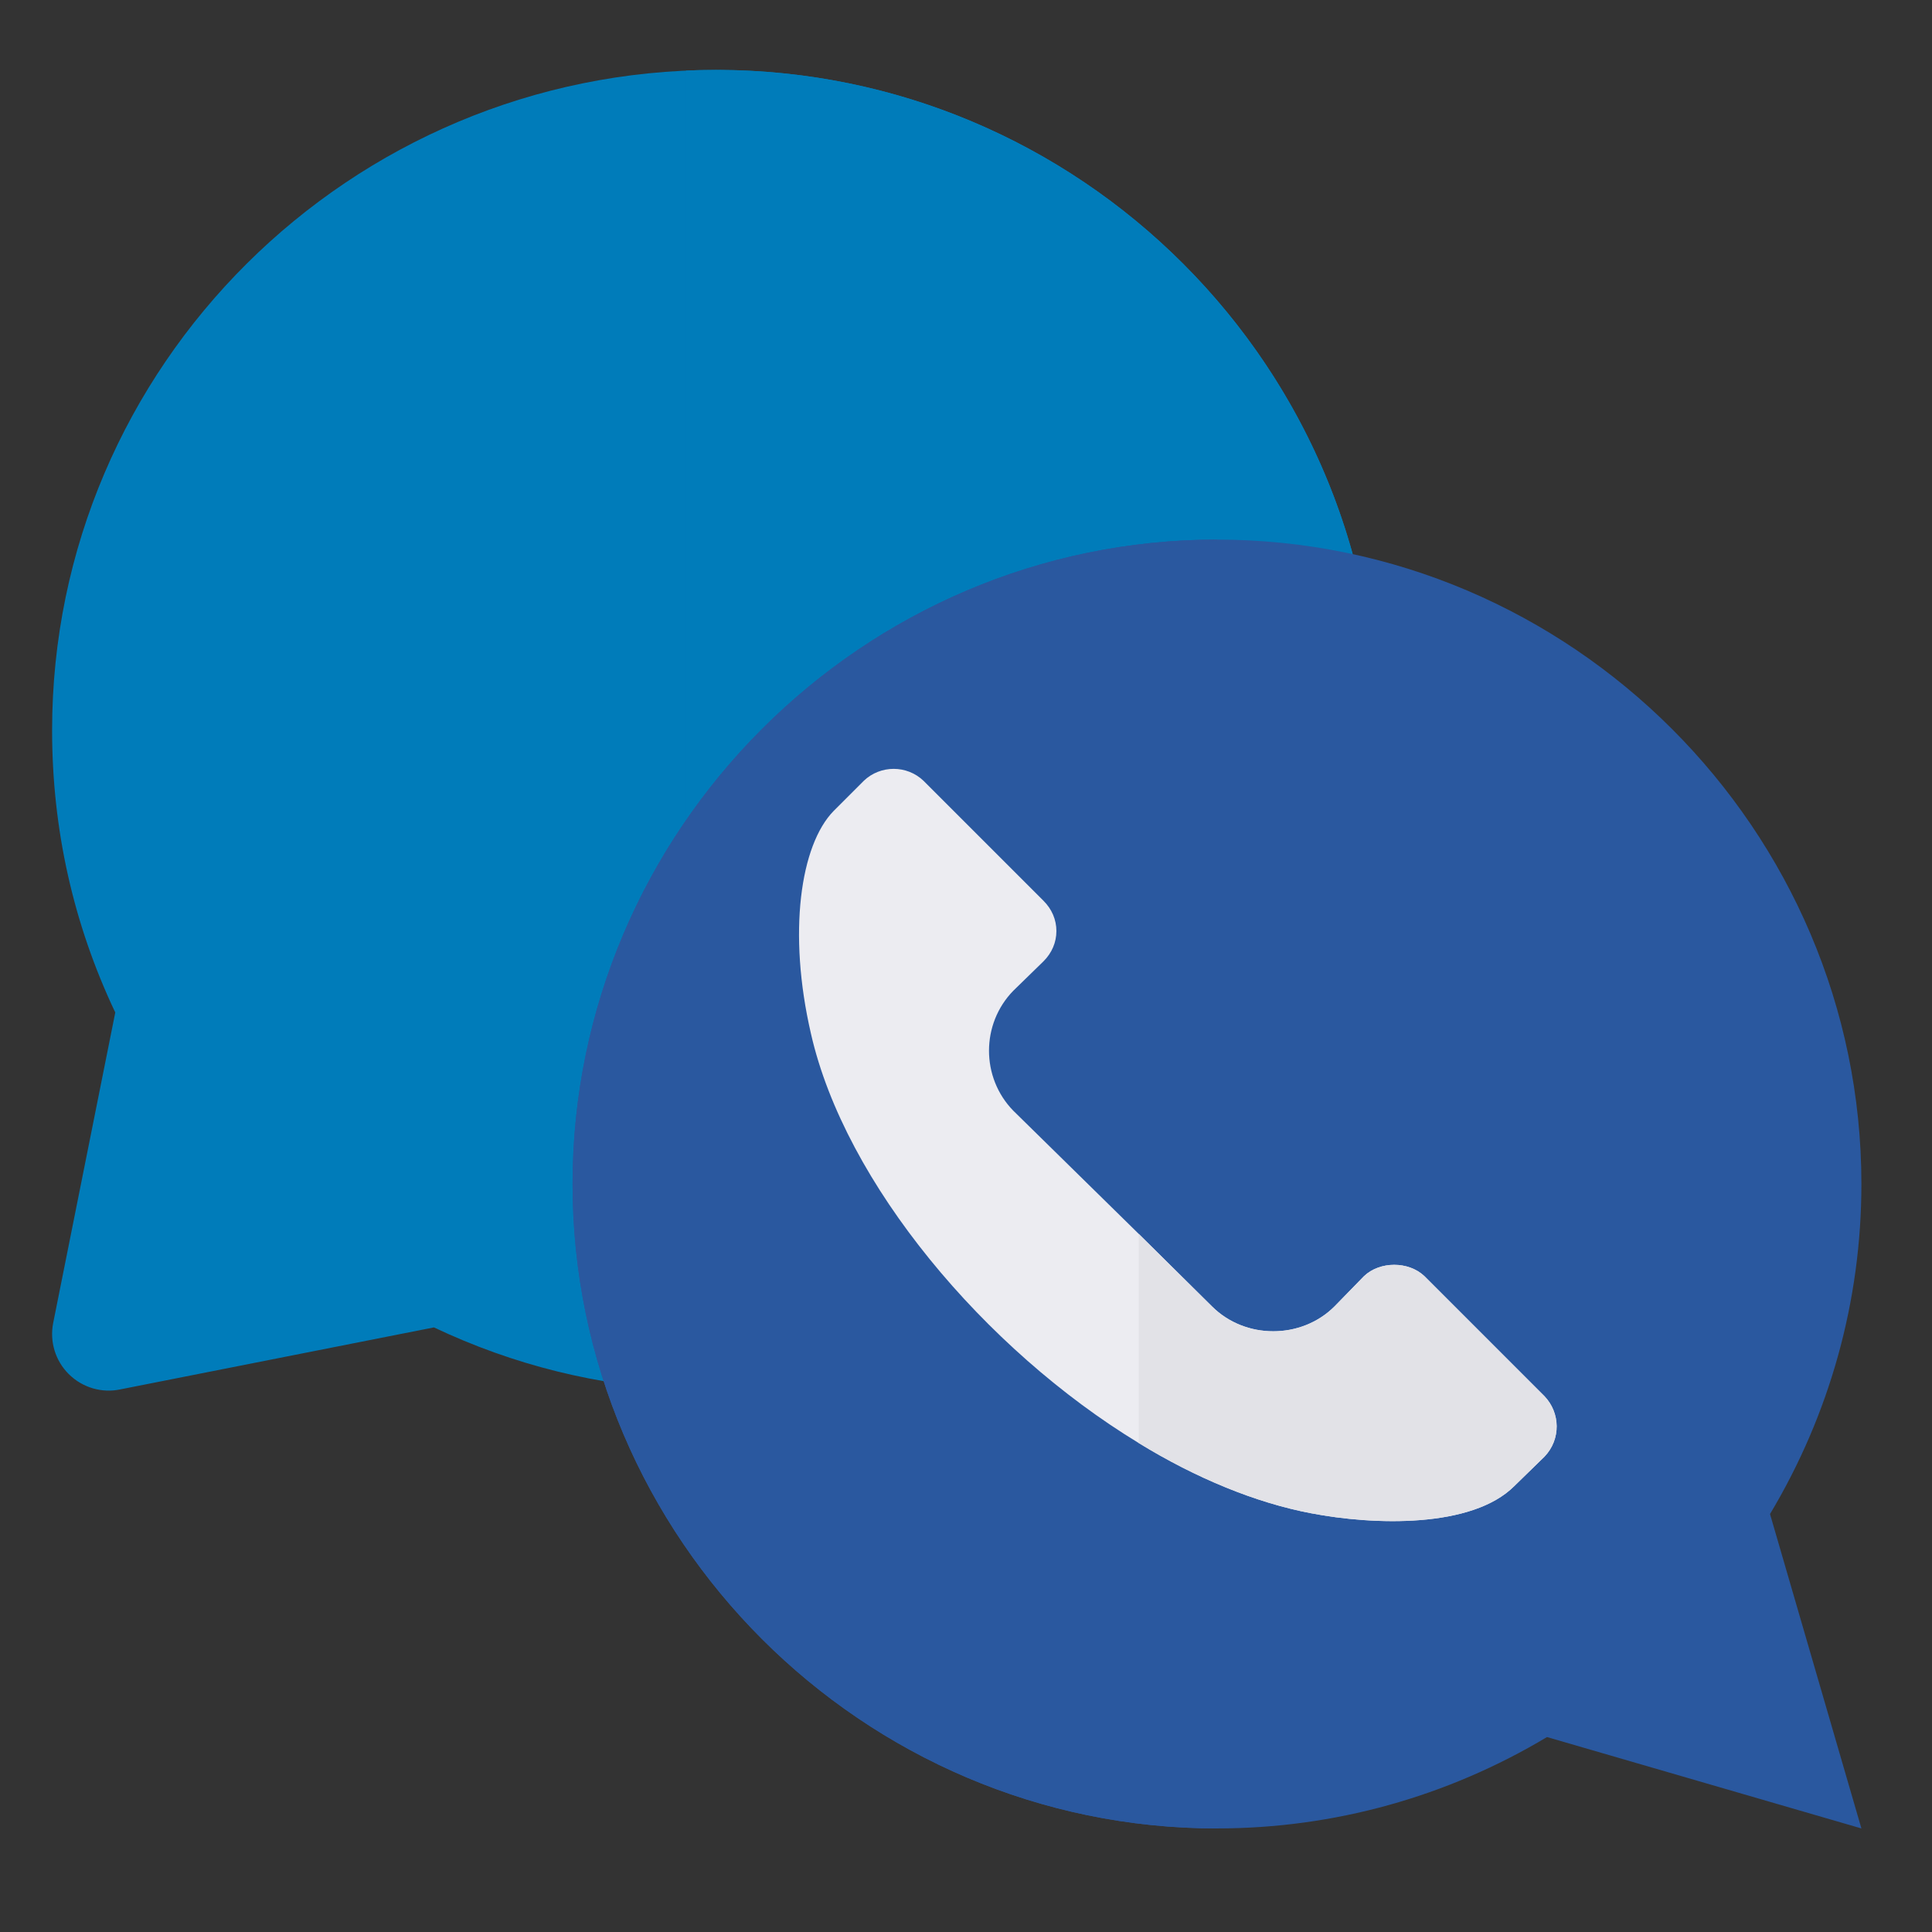 <?xml version="1.0" encoding="UTF-8" standalone="no"?>
<svg
   xmlns:dc="http://purl.org/dc/elements/1.1/"
   xmlns:cc="http://creativecommons.org/ns#"
   xmlns:rdf="http://www.w3.org/1999/02/22-rdf-syntax-ns#"
   xmlns:svg="http://www.w3.org/2000/svg"
   xmlns="http://www.w3.org/2000/svg"
   xmlns:sodipodi="http://sodipodi.sourceforge.net/DTD/sodipodi-0.dtd"
   xmlns:inkscape="http://www.inkscape.org/namespaces/inkscape"
   id="Capa_1"
   enable-background="new 0 0 512.01 512.01"
   height="512"
   viewBox="0 0 512.01 512.01"
   width="512"
   version="1.1"
   sodipodi:docname="chat.svg"
   inkscape:version="0.92.5 (2060ec1f9f, 2020-04-08)">
  <rect x="0" y="0" width="512.01" height="512.01" fill="#333333" stroke="none"/>
  <defs
     id="defs15" />
  <sodipodi:namedview
     pagecolor="#ffffff"
     bordercolor="#666666"
     borderopacity="1"
     objecttolerance="10"
     gridtolerance="10"
     guidetolerance="10"
     inkscape:pageopacity="0"
     inkscape:pageshadow="2"
     inkscape:window-width="1920"
     inkscape:window-height="1022"
     id="namedview13"
     showgrid="false"
     inkscape:zoom="0.921875"
     inkscape:cx="36.467428"
     inkscape:cy="223.48909"
     inkscape:window-x="0"
     inkscape:window-y="28"
     inkscape:window-maximized="1"
     inkscape:current-layer="Capa_1" />
  <g
     id="g10"
     transform="translate(13.807,1.534)">
    <path
       d="m 351.001,191.998 c 0,99.592 -83.368,179.336 -183,174.82 -23.34,-1.03 -45.76,-6.59 -66.81,-16.57 l -83.28,16.46 c -4.589,0.947 -9.79,-0.385 -13.53,-4.12 -3.54,-3.54 -5.07,-8.62 -4.09,-13.53 l 16.45,-82.27 c -11.11,-23.43 -16.74,-48.57 -16.74,-74.79 0,-96.587 79.043,-175 176,-175 96.51,0 175,78.497 175,175 z"
       id="path2"
       inkscape:connector-curvature="0"
       style="fill:#007cba;fill-opacity:1" />
    <path
       d="m 351.001,191.998 c 0,99.592 -83.368,179.336 -183,174.82 V 17.178 c 99.532,-4.512 183,75.122 183,174.82 z"
       id="path4"
       inkscape:connector-curvature="0"
       style="fill:#007cba;fill-opacity:1" />
  </g>
  <path
     inkscape:connector-curvature="0"
     d="m 322.52,143.003 c 93.862,0 170.78,76.918 170.78,170.78 0,31.021 -8.404,61.041 -24.217,87.459 l 24.217,83.321 -83.321,-24.217 c -26.419,15.81 -56.439,24.217 -87.459,24.217 -93.862,0 -170.78,-76.918 -170.78,-170.78 0,-93.862 76.918,-170.78 170.78,-170.78 z m 0,0"
     id="path2-3"
     style="fill:#2a589f;fill-opacity:1;stroke-width:0.667" />
  <path
     inkscape:connector-curvature="0"
     d="m 151.74,313.783 c 0,93.862 76.918,170.78 170.78,170.78 V 143.003 c -93.862,0 -170.78,76.918 -170.78,170.78 z m 0,0"
     id="path4-6"
     style="fill:#2a589f;fill-opacity:1;stroke-width:0.667" />
  <path
     inkscape:connector-curvature="0"
     style="fill:#ececf1;stroke-width:0.667"
     d="m 409.313,386.032 -8.005,7.805 c -11.208,11.208 -37.225,10.405 -53.835,7.205 -14.809,-2.801 -30.687,-9.407 -45.697,-18.614 -40.827,-24.816 -77.851,-68.845 -86.857,-108.471 -6.205,-26.82 -2.801,-50.033 6.004,-59.039 l 8.005,-8.005 c 4.404,-4.203 11.406,-4.203 15.81,0 l 31.821,31.821 c 2.202,2.202 3.403,5.003 3.403,8.005 0,3.002 -1.201,5.803 -3.403,8.005 l -8.005,7.805 c -8.605,8.805 -8.605,23.015 0,31.821 l 33.223,32.623 19.411,19.213 c 8.808,8.805 23.685,8.805 32.49,0 l 7.805,-8.008 c 4.203,-4.003 11.807,-4.003 16.011,0 l 31.821,31.823 c 4.203,4.401 4.404,11.406 0,16.011 z m 0,0"
     id="path6-7" />
  <path
     inkscape:connector-curvature="0"
     style="fill:#e2e2e7;stroke-width:0.667"
     d="m 409.313,386.032 -8.005,7.805 c -11.208,11.208 -37.225,10.405 -53.835,7.205 -14.809,-2.801 -30.687,-9.407 -45.697,-18.614 v -55.435 l 19.411,19.213 c 8.808,8.805 23.685,8.805 32.49,0 l 7.805,-8.008 c 4.203,-4.003 11.807,-4.003 16.011,0 l 31.821,31.823 c 4.203,4.401 4.404,11.406 0,16.011 z m 0,0"
     id="path8-5" />
</svg>
